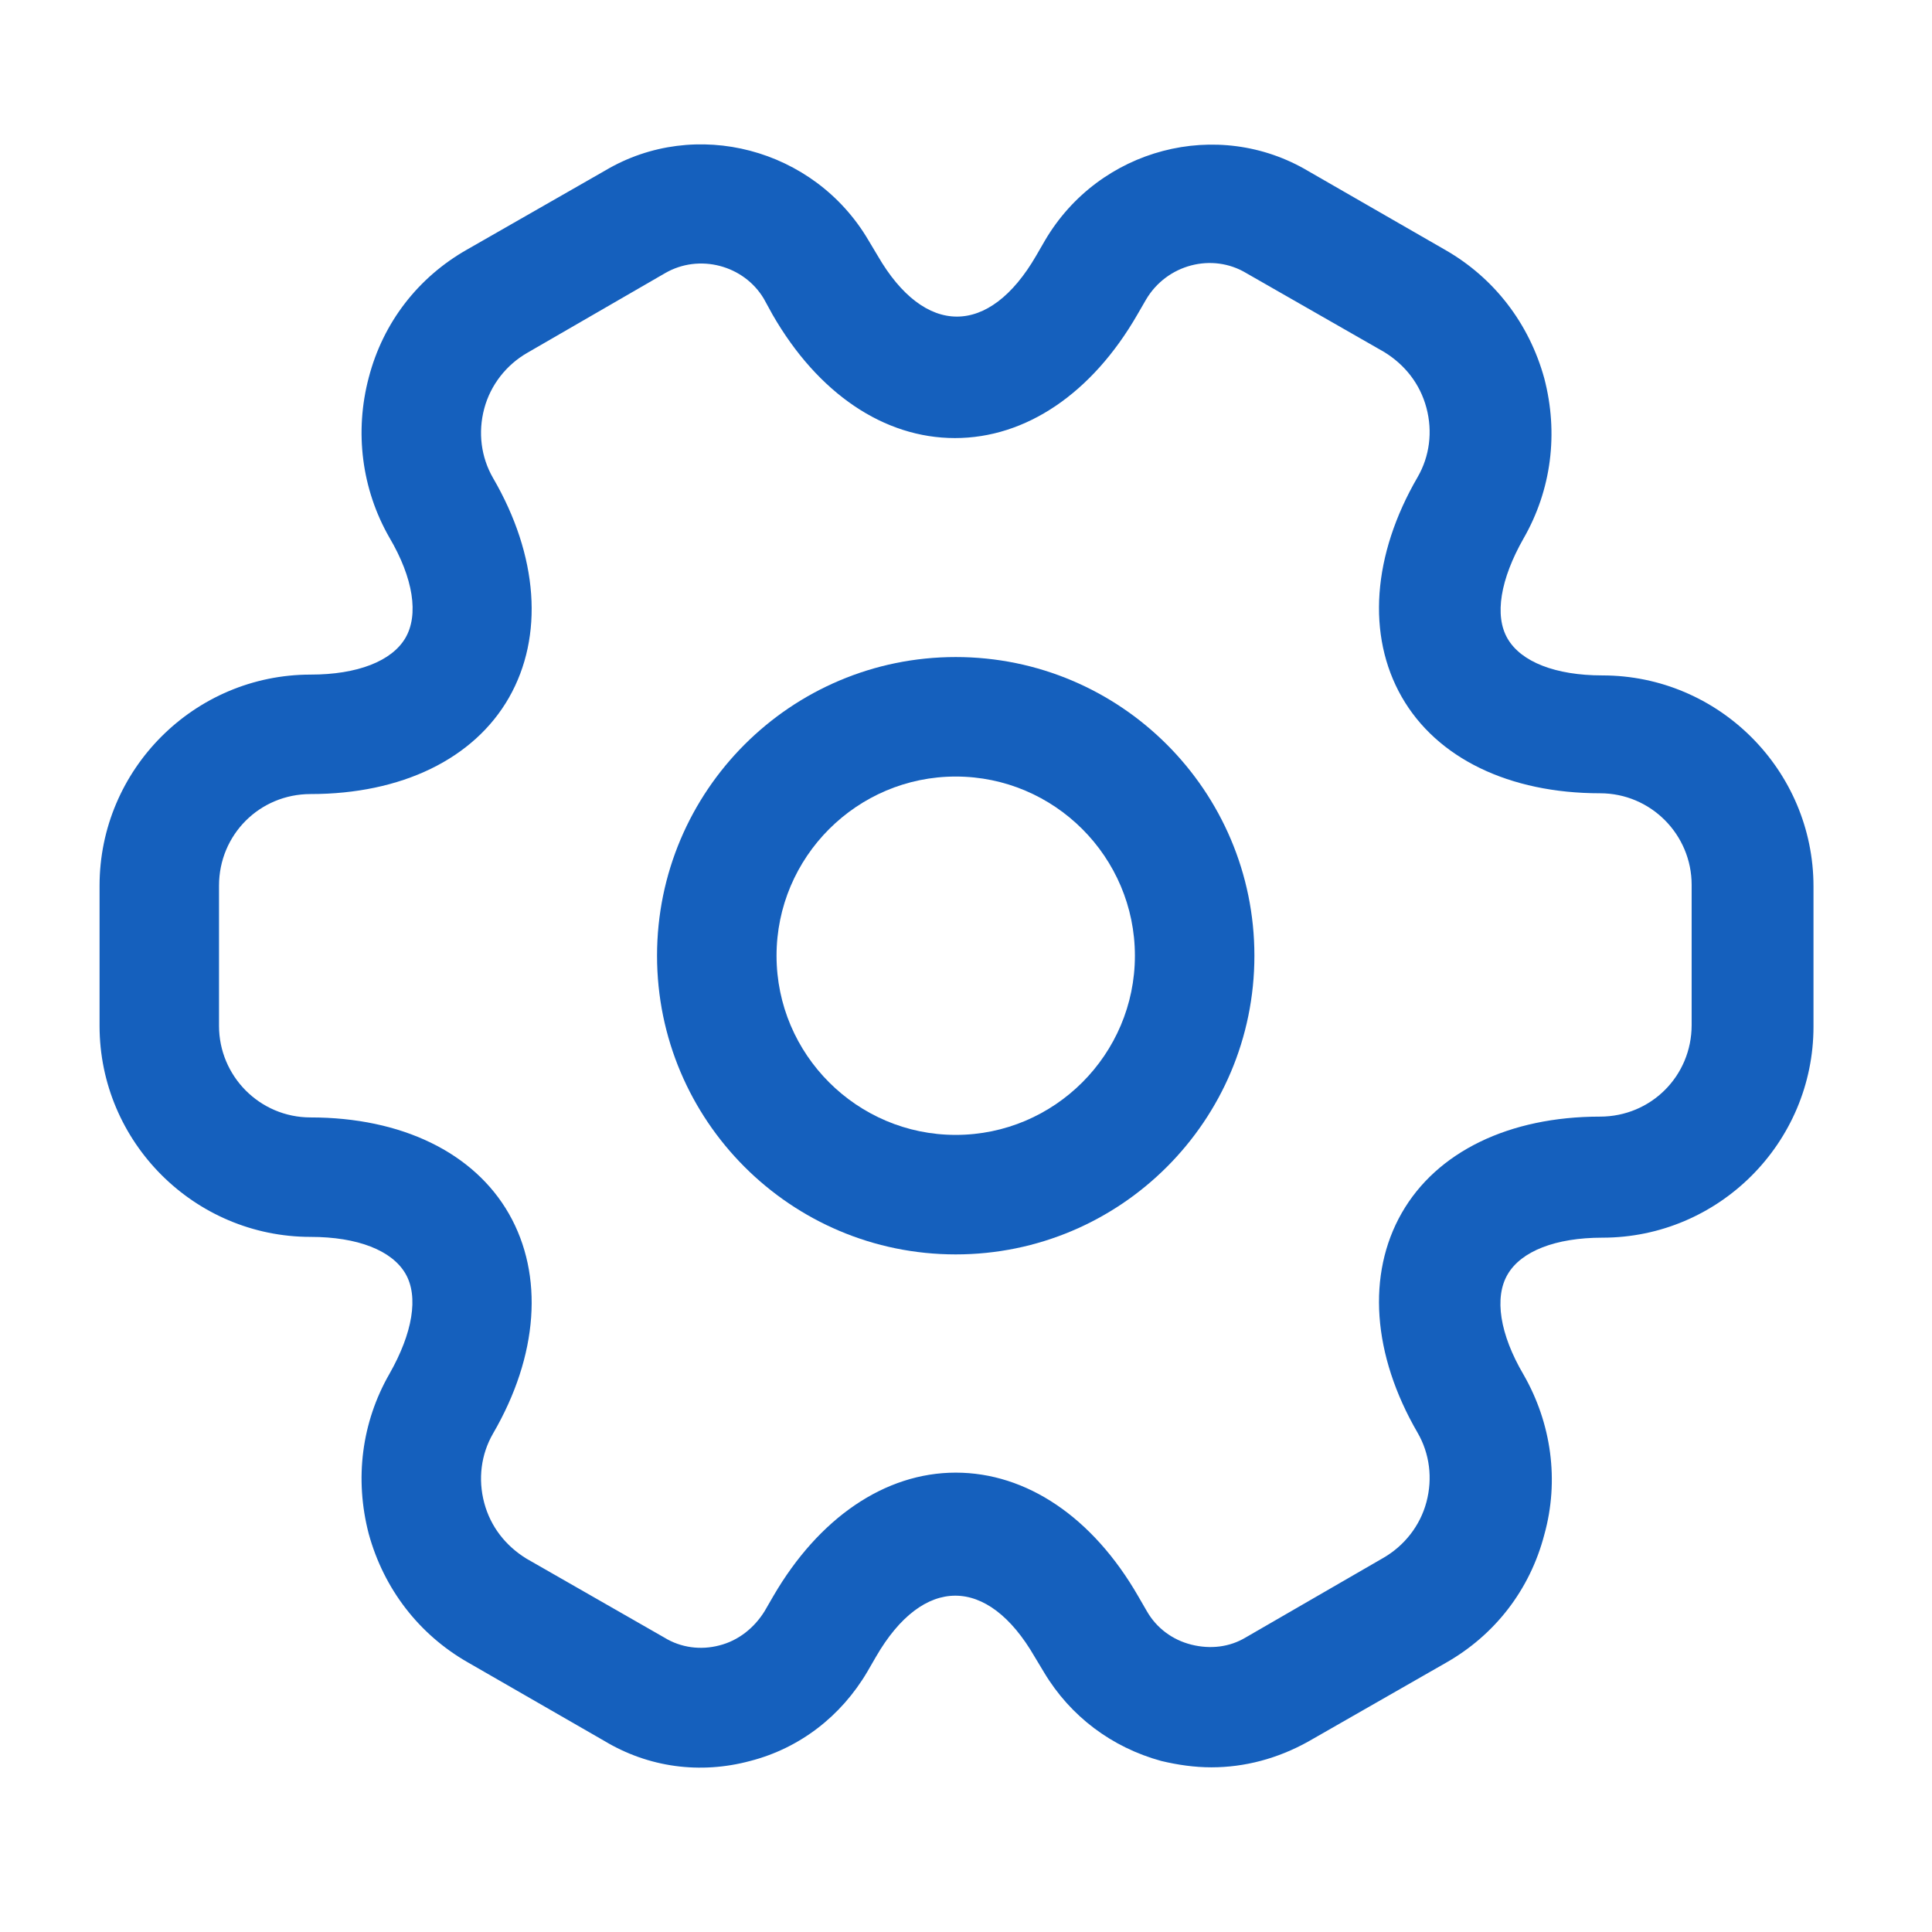 <svg width="47" height="47" viewBox="0 0 47 47" fill="none" xmlns="http://www.w3.org/2000/svg">
<path d="M23.25 30.516C19.239 30.516 15.984 27.261 15.984 23.25C15.984 19.239 19.239 15.984 23.25 15.984C27.261 15.984 30.516 19.239 30.516 23.25C30.516 27.261 27.261 30.516 23.25 30.516ZM23.25 18.891C20.848 18.891 18.891 20.848 18.891 23.25C18.891 25.652 20.848 27.609 23.25 27.609C25.652 27.609 27.609 25.652 27.609 23.25C27.609 20.848 25.652 18.891 23.25 18.891Z" fill="#1560BD"/>
<path d="M29.469 42.994C29.062 42.994 28.656 42.936 28.249 42.839C27.047 42.509 26.04 41.754 25.401 40.688L25.168 40.301C24.025 38.324 22.456 38.324 21.312 40.301L21.099 40.669C20.46 41.754 19.453 42.529 18.251 42.839C17.031 43.168 15.771 42.994 14.706 42.354L11.373 40.436C10.191 39.758 9.339 38.654 8.971 37.317C8.622 35.98 8.796 34.604 9.474 33.422C10.036 32.434 10.191 31.543 9.862 30.981C9.533 30.419 8.699 30.09 7.556 30.09C4.728 30.09 2.422 27.784 2.422 24.956V21.546C2.422 18.717 4.728 16.411 7.556 16.411C8.699 16.411 9.533 16.082 9.862 15.52C10.191 14.958 10.056 14.067 9.474 13.079C8.796 11.897 8.622 10.502 8.971 9.184C9.319 7.847 10.172 6.743 11.373 6.065L14.725 4.147C16.914 2.849 19.801 3.604 21.119 5.832L21.351 6.22C22.494 8.196 24.064 8.196 25.207 6.22L25.42 5.852C26.738 3.604 29.624 2.849 31.833 4.166L35.166 6.084C36.347 6.762 37.2 7.867 37.568 9.204C37.917 10.541 37.742 11.916 37.064 13.098C36.502 14.086 36.347 14.977 36.677 15.539C37.006 16.101 37.839 16.431 38.983 16.431C41.811 16.431 44.117 18.736 44.117 21.565V24.975C44.117 27.804 41.811 30.109 38.983 30.109C37.839 30.109 37.006 30.439 36.677 31.001C36.347 31.562 36.483 32.454 37.064 33.442C37.742 34.624 37.936 36.019 37.568 37.336C37.219 38.673 36.367 39.777 35.166 40.456L31.814 42.374C31.078 42.781 30.283 42.994 29.469 42.994ZM23.25 35.825C24.974 35.825 26.582 36.91 27.687 38.828L27.9 39.196C28.133 39.603 28.52 39.894 28.985 40.01C29.45 40.126 29.915 40.068 30.302 39.836L33.654 37.898C34.158 37.607 34.546 37.123 34.701 36.542C34.856 35.961 34.778 35.36 34.487 34.856C33.383 32.957 33.248 31.001 34.1 29.509C34.953 28.017 36.716 27.164 38.924 27.164C40.164 27.164 41.153 26.176 41.153 24.936V21.526C41.153 20.306 40.164 19.298 38.924 19.298C36.716 19.298 34.953 18.446 34.1 16.954C33.248 15.462 33.383 13.505 34.487 11.606C34.778 11.102 34.856 10.502 34.701 9.921C34.546 9.339 34.178 8.874 33.674 8.564L30.322 6.646C29.489 6.142 28.384 6.433 27.881 7.286L27.668 7.654C26.563 9.572 24.955 10.657 23.231 10.657C21.506 10.657 19.898 9.572 18.794 7.654L18.581 7.266C18.096 6.452 17.011 6.162 16.178 6.646L12.826 8.584C12.322 8.874 11.935 9.359 11.78 9.94C11.625 10.521 11.703 11.122 11.993 11.626C13.098 13.524 13.233 15.481 12.381 16.973C11.528 18.465 9.765 19.317 7.556 19.317C6.316 19.317 5.328 20.306 5.328 21.546V24.956C5.328 26.176 6.316 27.184 7.556 27.184C9.765 27.184 11.528 28.036 12.381 29.528C13.233 31.02 13.098 32.977 11.993 34.876C11.703 35.379 11.625 35.98 11.78 36.561C11.935 37.142 12.303 37.607 12.807 37.917L16.159 39.836C16.566 40.087 17.05 40.146 17.496 40.029C17.961 39.913 18.348 39.603 18.6 39.196L18.813 38.828C19.918 36.929 21.526 35.825 23.25 35.825Z" fill="#1560BD"/>
</svg>
